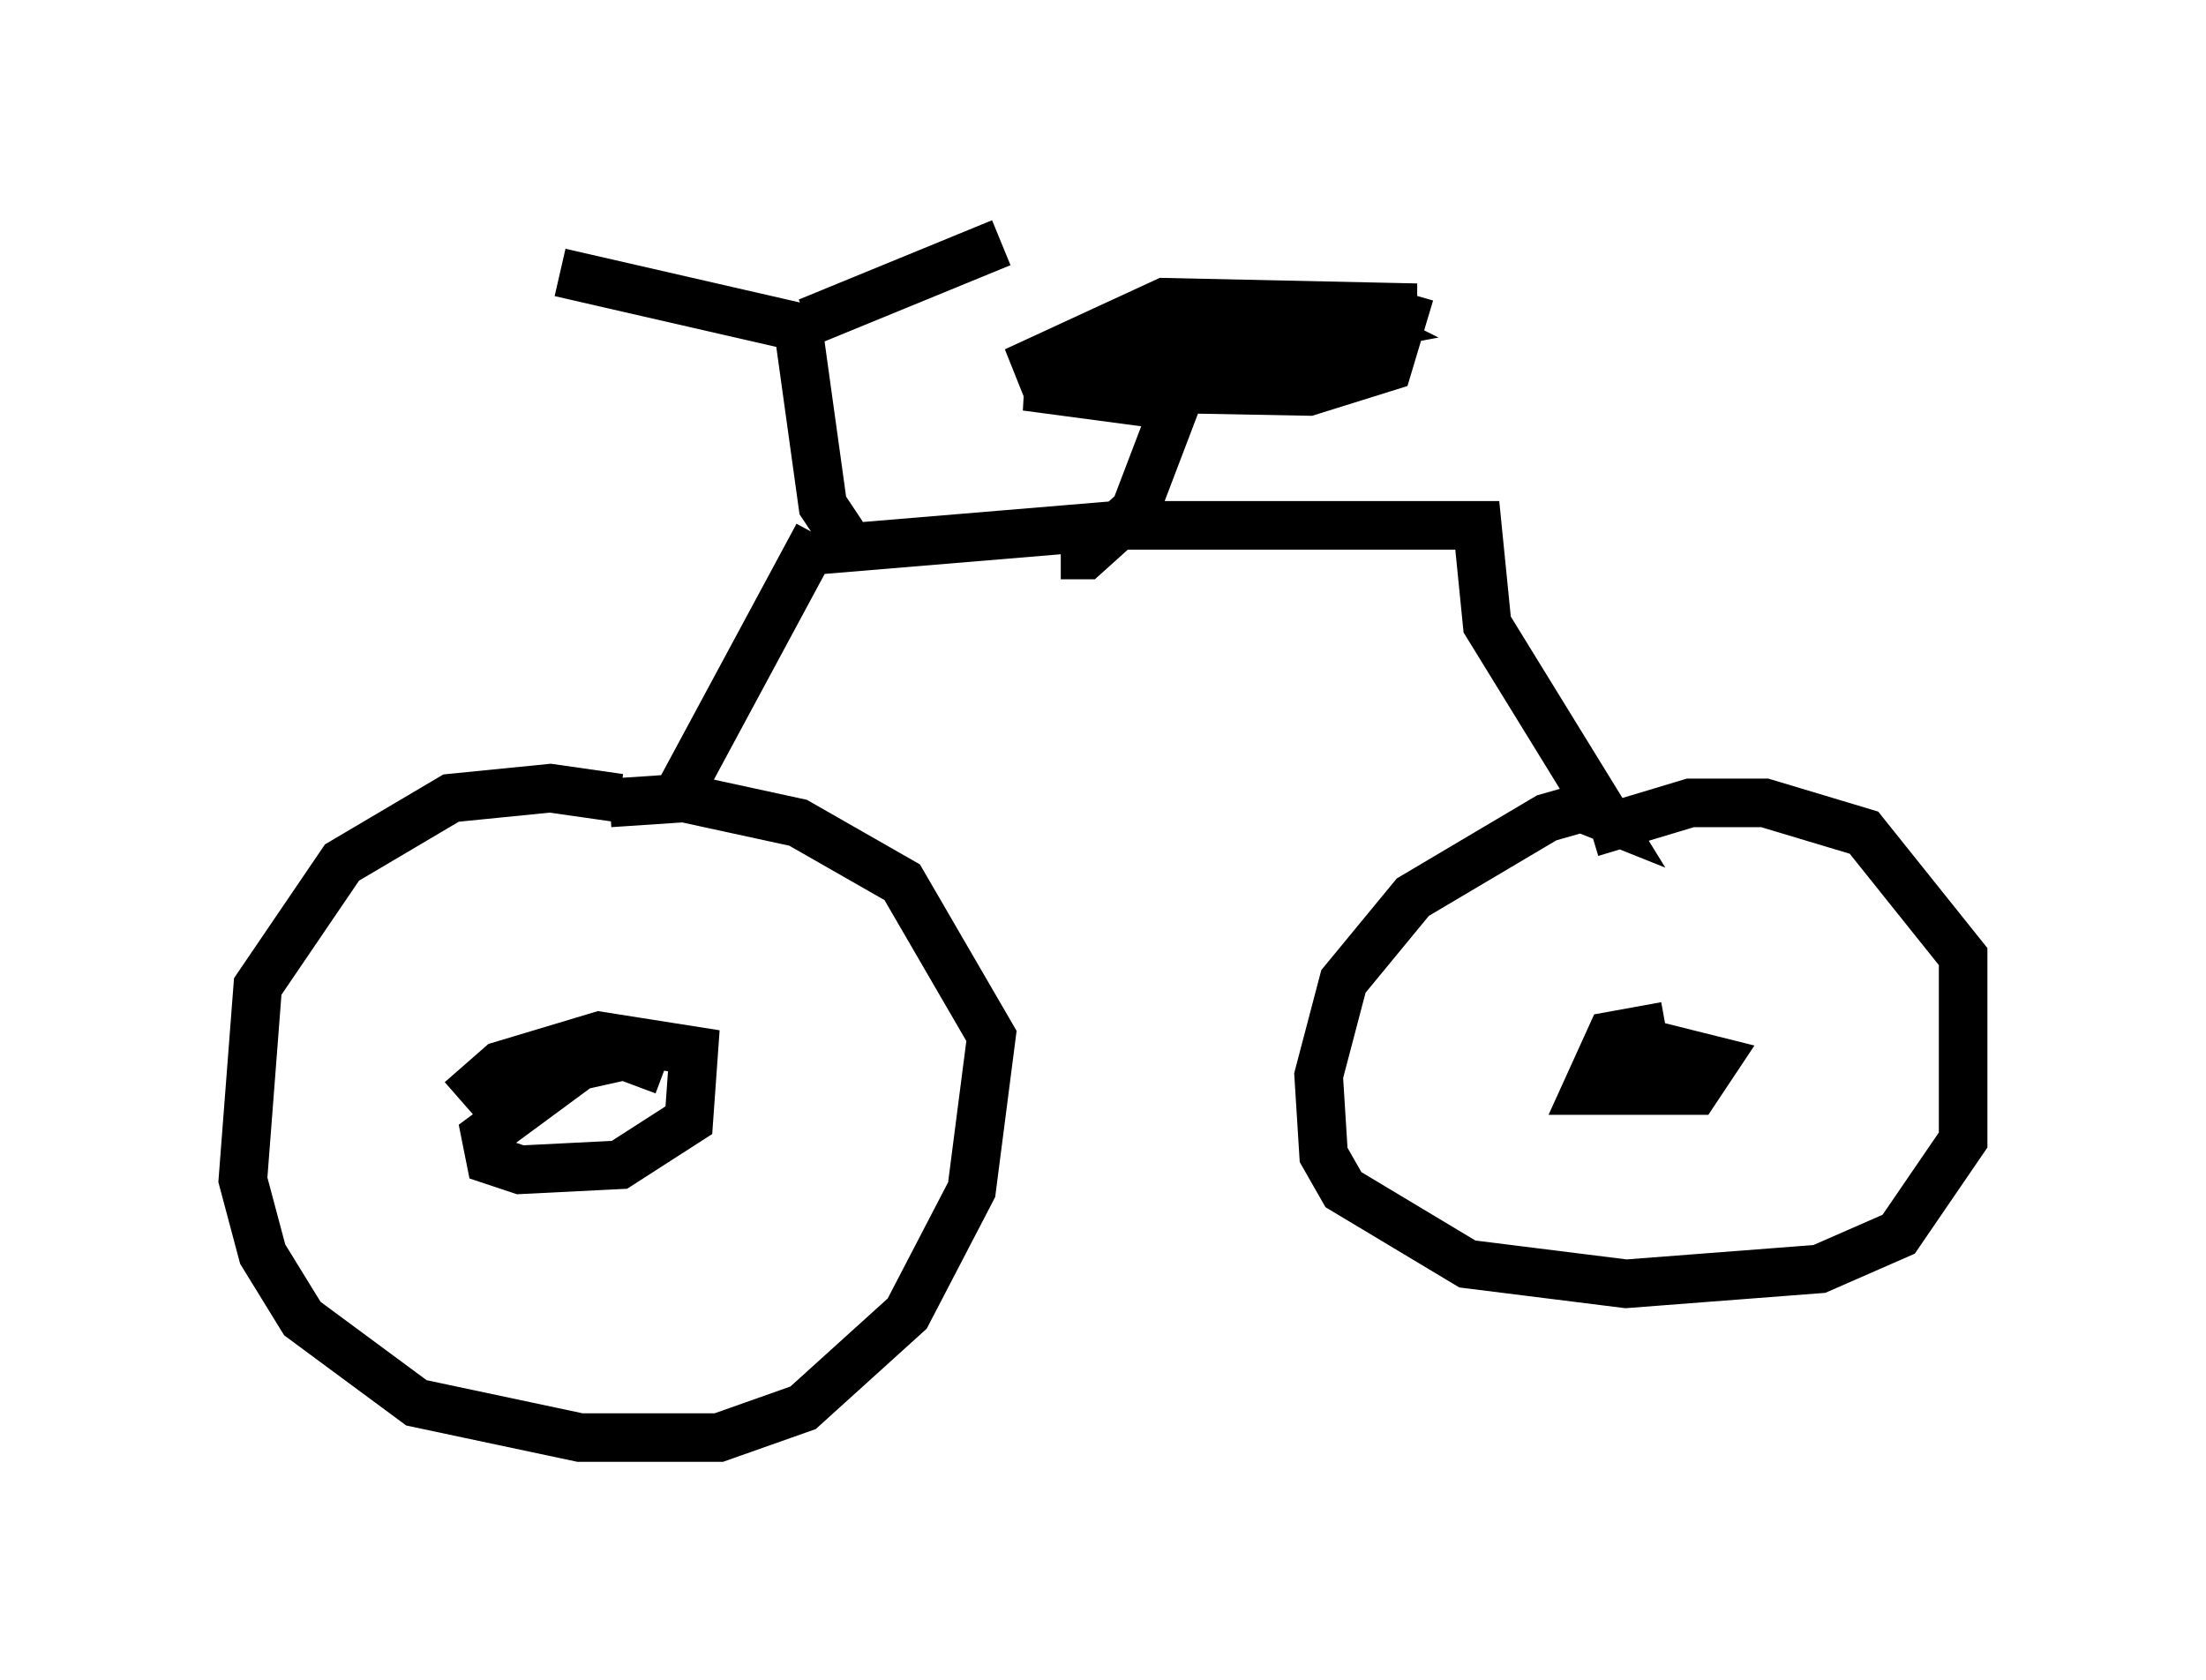 <?xml version="1.0" encoding="utf-8" ?>
<svg baseProfile="full" height="34.602" version="1.1" width="45.423" xmlns="http://www.w3.org/2000/svg" xmlns:ev="http://www.w3.org/2001/xml-events" xmlns:xlink="http://www.w3.org/1999/xlink"><defs /><rect fill="white" height="34.602" width="45.423" x="0" y="0" /><path d="M13.269, 16.842 m-0.51, -0.408 l-1.429, -0.204 -2.042, 0.204 l-2.246, 1.327 -1.735, 2.552 l-0.306, 3.981 0.408, 1.531 l0.817, 1.327 2.348, 1.735 l3.369, 0.715 2.858, 0.0 l1.735, -0.613 2.144, -1.94 l1.327, -2.552 0.408, -3.165 l-1.838, -3.165 -2.144, -1.225 l-2.348, -0.51 -1.531, 0.102 m1.429, -0.204 l2.858, -5.308 m0.0, 0.306 l6.125, -0.51 7.452, 0.0 l0.204, 2.042 2.45, 3.981 l-0.51, -0.204 -0.715, 0.204 l-2.756, 1.633 -1.429, 1.735 l-0.51, 1.94 0.102, 1.633 l0.408, 0.715 2.552, 1.531 l3.267, 0.408 3.981, -0.306 l1.633, -0.715 1.327, -1.94 l0.0, -3.777 -2.042, -2.552 l-2.042, -0.613 -1.531, 0.0 l-2.042, 0.613 m-15.415, -6.125 l-0.408, -0.613 -0.51, -3.675 l-4.9, -1.123 m5.104, 1.021 l3.981, -1.633 m1.225, 6.431 l0.51, 0.0 1.021, -0.919 l0.817, -2.144 -3.063, -0.408 l5.819, -0.102 1.225, -0.51 l0.51, -0.51 0.0, -0.51 l-4.696, -0.102 -2.654, 1.225 l0.204, 0.51 5.41, 0.102 l1.633, -0.51 0.306, -1.021 l-0.715, -0.204 -3.981, 0.0 l-1.94, 0.817 4.39, -0.102 l1.123, -0.408 -0.613, -0.204 l-3.675, 0.51 -0.613, 0.306 l1.94, 0.102 3.267, -0.613 l-0.613, -0.306 -1.531, 0.102 l-1.735, 0.715 3.063, 0.102 l0.715, -0.204 -0.613, -0.408 l-1.225, 0.0 m8.167, 14.394 l-1.123, 0.204 -0.51, 1.123 l2.246, 0.0 0.408, -0.613 l-1.225, -0.306 -0.715, 1.123 m-19.702, -0.613 l-0.817, -0.306 -0.919, 0.204 l-1.94, 1.429 0.102, 0.51 l0.613, 0.204 2.042, -0.102 l1.429, -0.919 0.102, -1.429 l-1.94, -0.306 -2.042, 0.613 l-0.817, 0.715 " fill="none" stroke="black" stroke-width="1" /></svg>